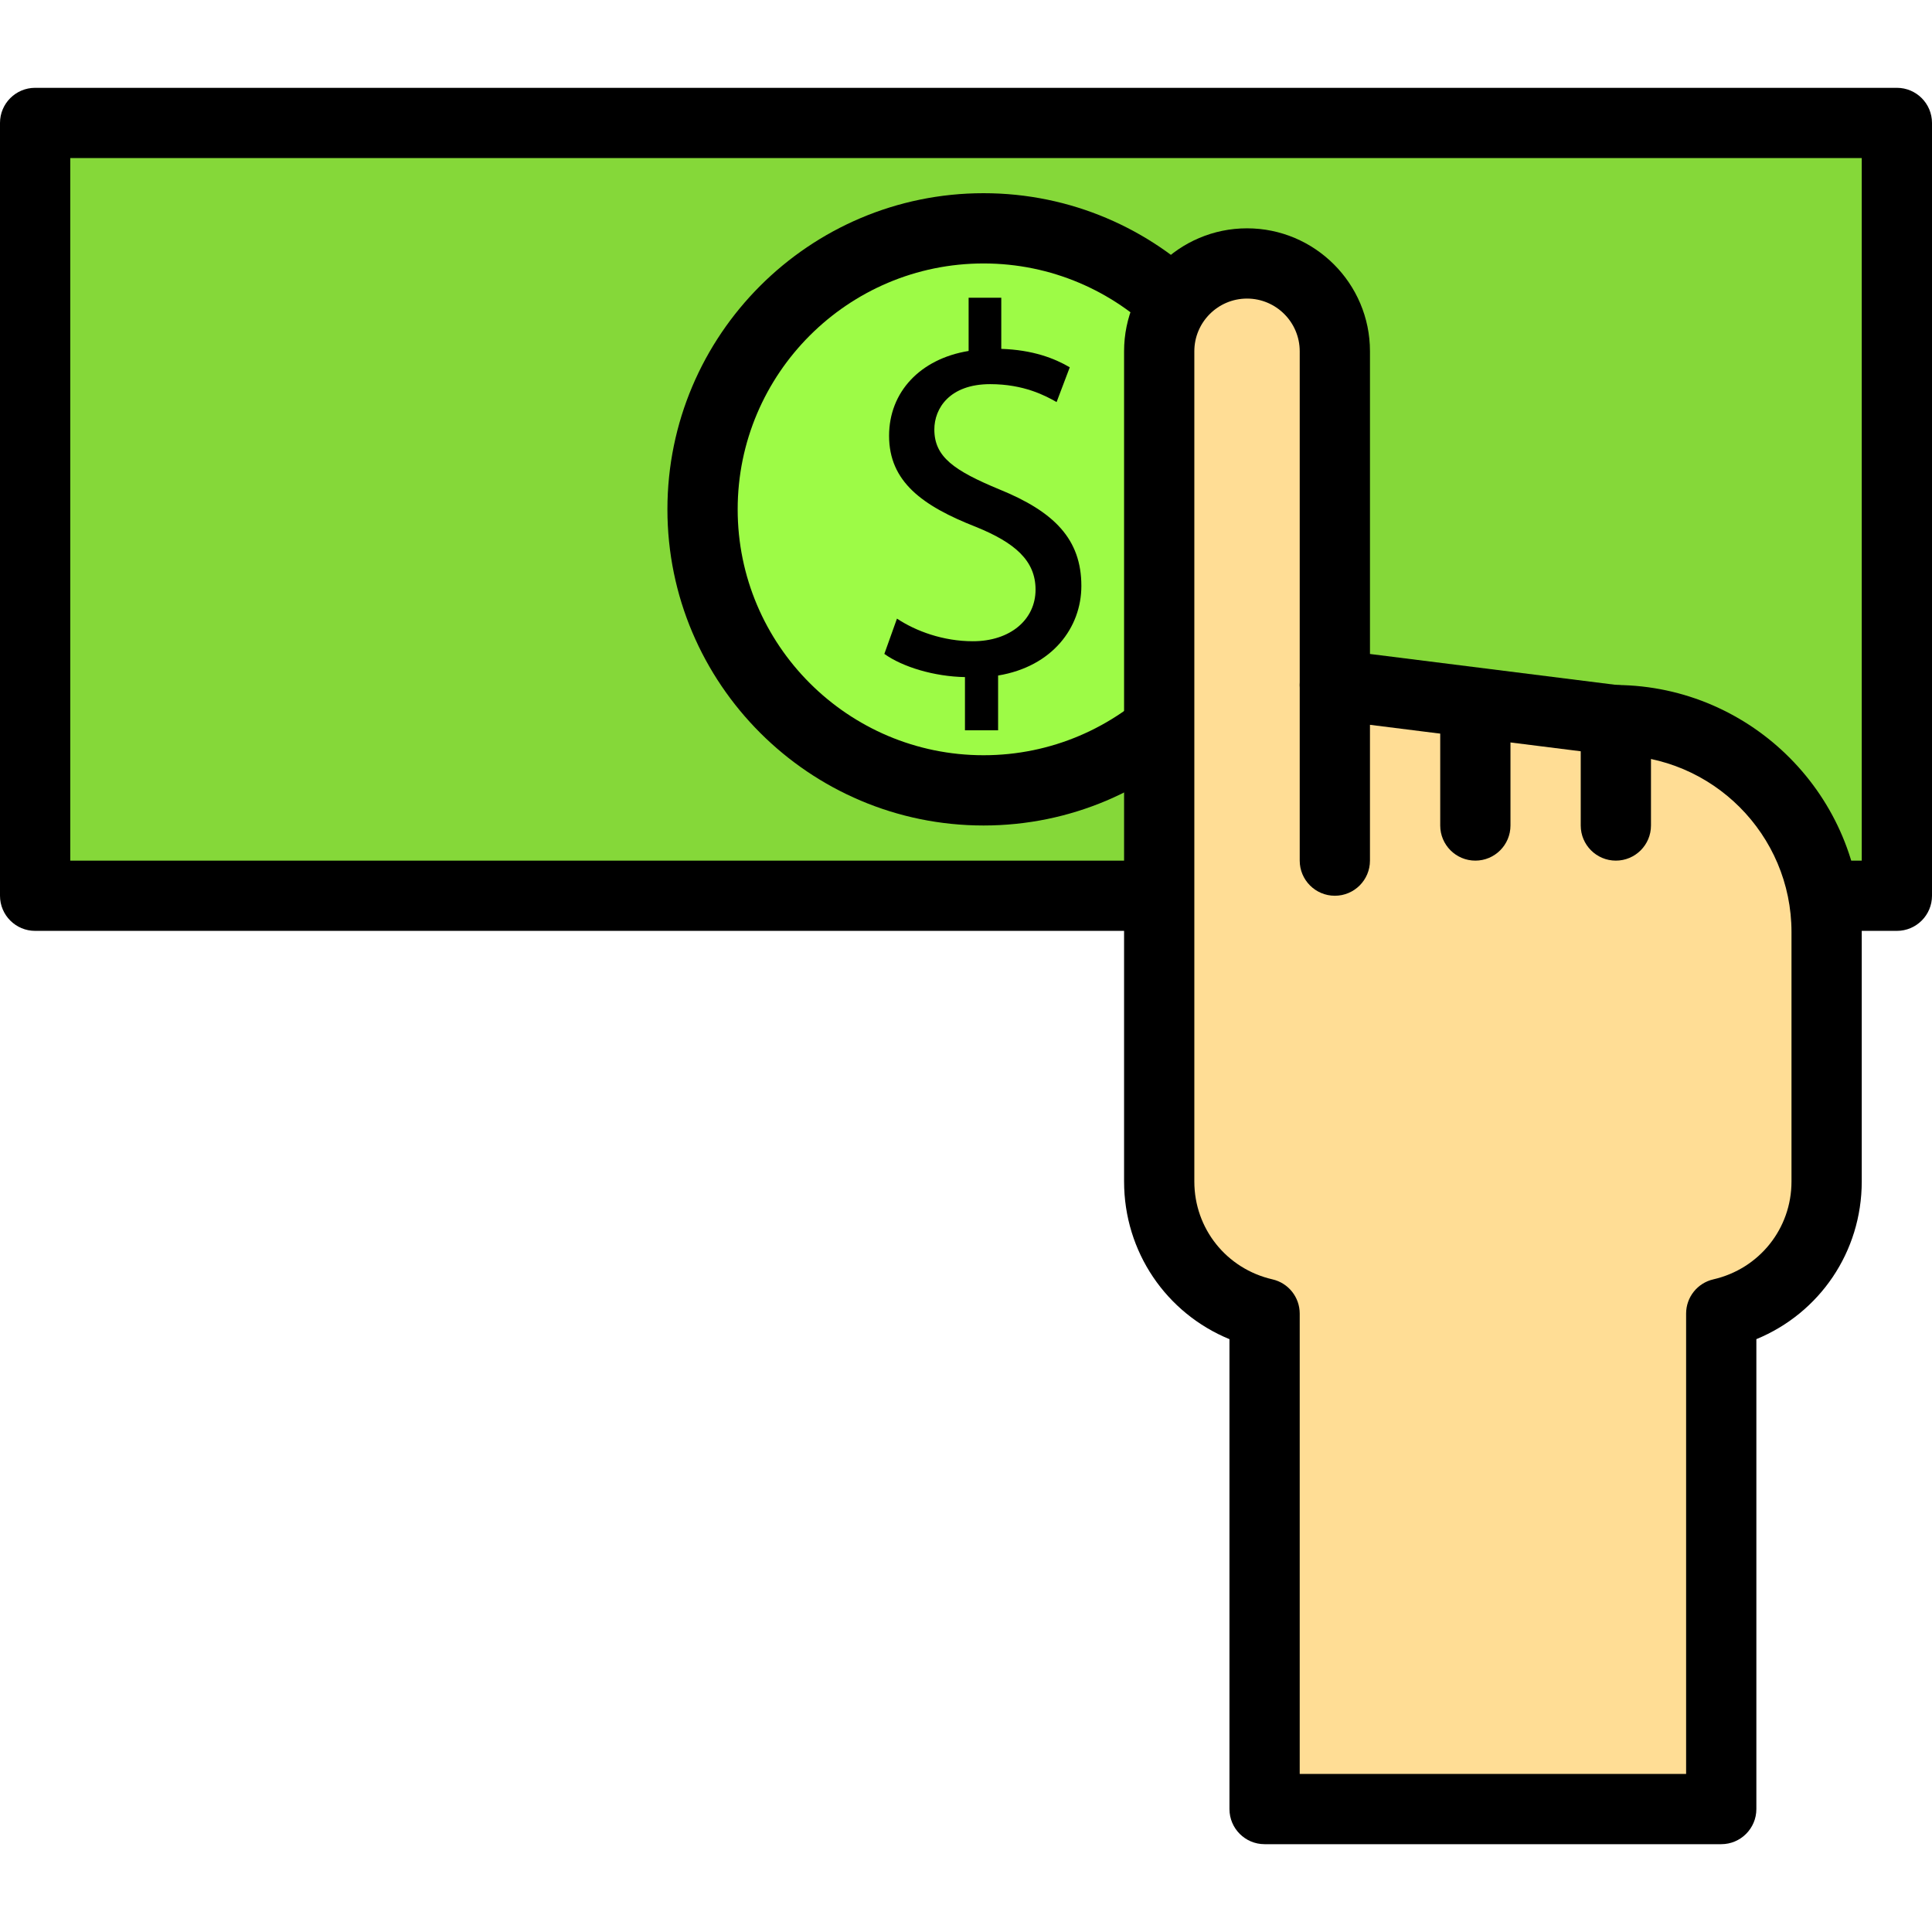 <?xml version="1.0" encoding="iso-8859-1"?>
<!-- Generator: Adobe Illustrator 19.0.0, SVG Export Plug-In . SVG Version: 6.00 Build 0)  -->
<svg version="1.1" id="Capa_1" xmlns="http://www.w3.org/2000/svg" xmlns:xlink="http://www.w3.org/1999/xlink" x="0px" y="0px"
	 viewBox="0 0 187.733 187.733" style="enable-background:new 0 0 187.733 187.733;" xml:space="preserve">
<rect x="3.413" y="11.947" style="fill:#85D839;" width="180.907" height="75.093"/>
<path d="M184.32,90.453H3.413C1.529,90.453,0,88.924,0,87.04V11.947c0-1.884,1.529-3.413,3.413-3.413H184.32
	c1.884,0,3.413,1.529,3.413,3.413V87.04C187.733,88.924,186.204,90.453,184.32,90.453z M6.827,83.627h174.08V15.36H6.827V83.627z"/>
<circle style="fill:#9DFB46;" cx="95.573" cy="49.493" r="27.307"/>
<path d="M95.573,80.213c-16.939,0-30.72-13.781-30.72-30.72s13.781-30.72,30.72-30.72s30.72,13.781,30.72,30.72
	S112.512,80.213,95.573,80.213z M95.573,25.6c-13.175,0-23.893,10.718-23.893,23.893s10.718,23.893,23.893,23.893
	s23.893-10.718,23.893-23.893S108.749,25.6,95.573,25.6z"/>
<path d="M93.766,70.963v-5.17c-2.973-0.053-6.043-0.973-7.834-2.253l1.227-3.43c1.843,1.227,4.507,2.2,7.373,2.2
	c3.633,0,6.093-2.099,6.093-5.016c0-2.816-2-4.557-5.787-6.093c-5.224-2.046-8.446-4.403-8.446-8.856
	c0-4.25,3.021-7.473,7.729-8.243v-5.169h3.173V33.9c3.07,0.101,5.17,0.92,6.656,1.79l-1.28,3.379
	c-1.073-0.613-3.173-1.741-6.453-1.741c-3.941,0-5.427,2.353-5.427,4.403c0,2.661,1.896,3.994,6.35,5.837
	c5.274,2.15,7.936,4.809,7.936,9.366c0,4.047-2.816,7.834-8.09,8.707v5.323h-3.22V70.963z"/>
<path style="fill:#FFDD95;" d="M156.894,69.973l-27.187-3.413V34.133c0-4.712-3.821-8.533-8.533-8.533
	c-4.712,0-8.533,3.821-8.533,8.533v35.84V87.04v27.769c0,6.267,4.381,11.489,10.24,12.832v48.145h44.373v-48.145
	c5.859-1.345,10.24-6.566,10.24-12.832V90.573C177.493,79.196,168.27,69.973,156.894,69.973z"/>
<path d="M167.253,179.2H122.88c-1.884,0-3.413-1.529-3.413-3.413v-45.66c-6.146-2.524-10.24-8.487-10.24-15.319V34.133
	c0-6.586,5.361-11.947,11.947-11.947c6.586,0,11.947,5.361,11.947,11.947v29.414l23.997,3.014
	c13.138,0.118,23.789,10.844,23.789,24.011v24.235c0,6.832-4.094,12.793-10.24,15.319v45.66
	C170.667,177.671,169.137,179.2,167.253,179.2z M126.293,172.373h37.547v-44.732c0-1.592,1.099-2.971,2.65-3.326
	c4.468-1.027,7.59-4.936,7.59-9.506V90.575c0-9.477-7.709-17.186-17.184-17.186c-0.142,0-0.283-0.009-0.425-0.027l-27.189-3.413
	c-1.708-0.217-2.988-1.667-2.988-3.388V34.133c0-2.823-2.297-5.12-5.12-5.12c-2.823,0-5.12,2.297-5.12,5.12v80.676
	c0,4.572,3.121,8.48,7.59,9.506c1.551,0.355,2.65,1.736,2.65,3.326V172.373z"/>
<path d="M129.707,87.04c-1.884,0-3.413-1.529-3.413-3.413V66.56c0-1.884,1.529-3.413,3.413-3.413c1.884,0,3.413,1.529,3.413,3.413
	v17.067C133.12,85.511,131.591,87.04,129.707,87.04z"/>
<path d="M143.36,83.627c-1.884,0-3.413-1.529-3.413-3.413v-10.24c0-1.884,1.529-3.413,3.413-3.413s3.413,1.529,3.413,3.413v10.24
	C146.773,82.098,145.244,83.627,143.36,83.627z"/>
<path d="M157.013,83.627c-1.884,0-3.413-1.529-3.413-3.413v-10.24c0-1.884,1.529-3.413,3.413-3.413s3.413,1.529,3.413,3.413v10.24
	C160.427,82.098,158.898,83.627,157.013,83.627z"/>
<g>
</g>
<g>
</g>
<g>
</g>
<g>
</g>
<g>
</g>
<g>
</g>
<g>
</g>
<g>
</g>
<g>
</g>
<g>
</g>
<g>
</g>
<g>
</g>
<g>
</g>
<g>
</g>
<g>
</g>
</svg>
